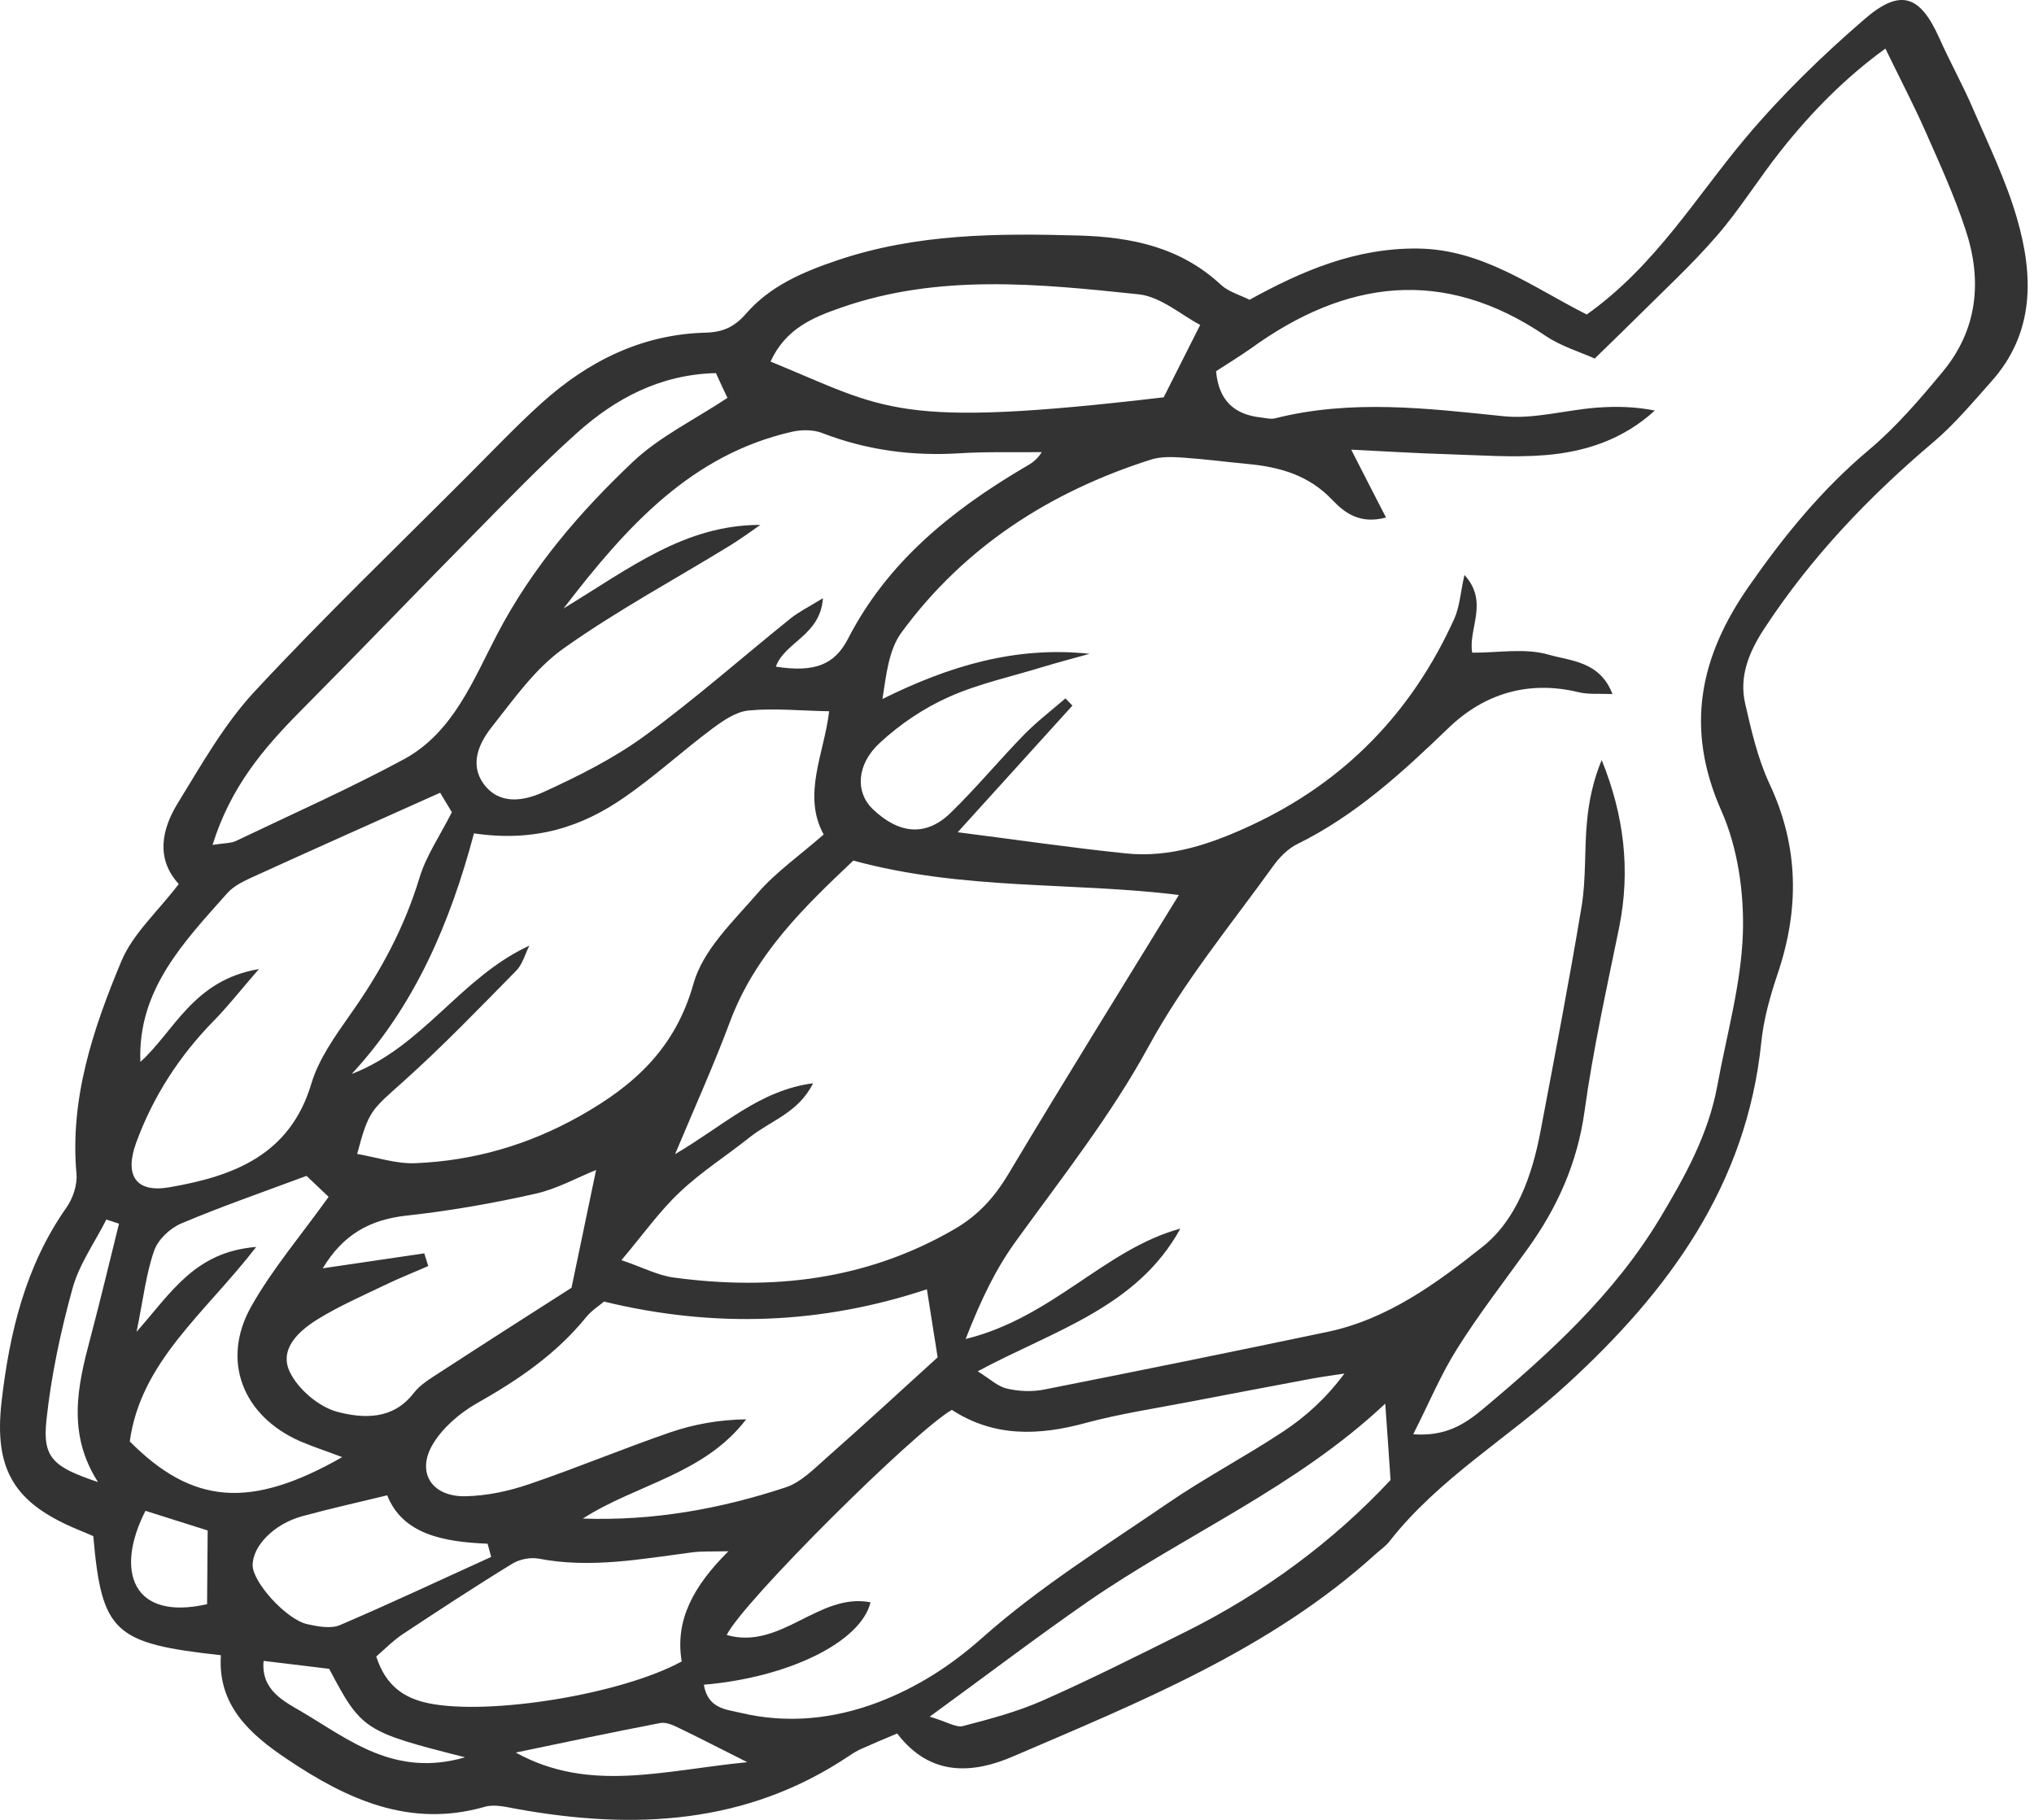 <svg width="95" height="85" viewBox="0 0 95 85" fill="none" xmlns="http://www.w3.org/2000/svg">
<path d="M47.325 82.033C53.284 79.472 59.341 77.036 64.249 72.586C64.461 72.392 64.717 72.224 64.894 71.995C67.207 69.037 70.464 67.157 73.175 64.667C77.907 60.341 81.57 55.38 82.259 48.714C82.365 47.637 82.665 46.56 83.009 45.536C84.042 42.508 84.034 39.568 82.647 36.611C82.1 35.437 81.8 34.13 81.509 32.859C81.217 31.578 81.694 30.448 82.4 29.363C84.581 26.034 87.274 23.209 90.302 20.649C91.29 19.81 92.138 18.795 93.003 17.824C95.043 15.546 94.981 12.871 94.204 10.196C93.701 8.457 92.897 6.797 92.173 5.129C91.688 3.99 91.079 2.904 90.575 1.774C89.684 -0.212 88.774 -0.566 87.088 0.891C85.111 2.595 83.213 4.44 81.535 6.435C79.196 9.216 77.324 12.403 74.111 14.69C71.559 13.401 69.246 11.644 66.227 11.609C63.34 11.573 60.824 12.642 58.361 14.001C57.902 13.772 57.381 13.63 57.028 13.304C55.138 11.547 52.861 11.07 50.371 11C46.566 10.894 42.796 10.911 39.115 12.156C37.49 12.704 35.963 13.357 34.833 14.663C34.303 15.273 33.747 15.52 32.953 15.537C29.96 15.617 27.453 16.879 25.281 18.839C24.089 19.916 22.985 21.082 21.855 22.212C18.509 25.566 15.093 28.851 11.87 32.32C10.458 33.847 9.407 35.719 8.304 37.511C7.545 38.747 7.271 40.107 8.348 41.29C7.368 42.579 6.211 43.603 5.673 44.883C4.357 48.035 3.254 51.292 3.572 54.833C3.616 55.344 3.404 55.98 3.095 56.413C1.188 59.132 0.446 62.239 0.076 65.444C-0.295 68.649 0.667 70.203 3.607 71.43C3.872 71.536 4.128 71.65 4.357 71.748C4.755 76.241 5.311 76.762 10.317 77.309C10.158 79.64 11.659 80.991 13.398 82.156C16.196 84.037 19.127 85.396 22.641 84.39C23.091 84.257 23.639 84.399 24.124 84.487C29.589 85.476 34.859 85.229 39.653 82.015C39.83 81.891 40.024 81.777 40.218 81.688C40.748 81.45 41.295 81.221 41.904 80.965C43.467 83.022 45.489 82.827 47.325 82.033ZM55.359 76.224C53.143 77.327 50.936 78.439 48.676 79.437C47.493 79.958 46.222 80.293 44.968 80.62C44.659 80.7 44.253 80.426 43.423 80.179C46.116 78.219 48.411 76.471 50.777 74.829C55.333 71.677 60.524 69.488 64.699 65.559C64.788 66.83 64.867 67.89 64.947 69.126C62.28 71.986 59.032 74.396 55.359 76.224ZM33.941 76.365C34.701 74.811 42.708 66.857 44.456 65.85C46.425 67.13 48.517 67.06 50.715 66.459C52.322 66.027 53.982 65.78 55.624 65.462C57.487 65.1 59.349 64.756 61.212 64.402C61.733 64.305 62.263 64.235 62.792 64.155C61.945 65.294 60.992 66.168 59.914 66.874C58.149 68.04 56.268 69.028 54.529 70.22C51.589 72.233 48.526 74.14 45.877 76.497C44.368 77.839 42.805 78.819 41.013 79.508C38.938 80.293 36.758 80.523 34.559 79.993C33.897 79.834 33.067 79.808 32.873 78.687C36.828 78.351 40.201 76.7 40.66 74.838C38.241 74.37 36.475 77.089 33.941 76.365ZM31.275 66.91C29.077 67.669 26.923 68.569 24.716 69.32C23.762 69.647 22.729 69.867 21.732 69.885C20.143 69.911 19.419 68.746 20.24 67.413C20.708 66.654 21.485 65.992 22.261 65.55C24.186 64.464 25.969 63.255 27.373 61.524C27.638 61.198 28.009 60.968 28.212 60.792C33.438 62.063 38.426 61.833 43.291 60.218C43.476 61.365 43.635 62.416 43.794 63.396C42.055 64.976 40.351 66.548 38.611 68.084C38.02 68.605 37.411 69.232 36.696 69.47C33.65 70.476 30.516 71.041 27.223 70.927C29.721 69.32 32.882 68.87 34.851 66.292C33.588 66.309 32.405 66.521 31.275 66.91ZM15.075 59.238C16.029 57.649 17.291 56.96 19.004 56.775C21.025 56.554 23.038 56.201 25.025 55.751C26.04 55.521 26.993 54.983 27.841 54.647C27.479 56.369 27.135 58.02 26.693 60.147C24.91 61.286 22.712 62.69 20.513 64.12C20.09 64.394 19.622 64.676 19.322 65.065C18.35 66.336 16.947 66.256 15.746 65.939C14.89 65.709 13.927 64.888 13.539 64.085C13.018 63.016 13.954 62.16 14.846 61.613C15.834 61.004 16.903 60.536 17.953 60.032C18.624 59.706 19.322 59.432 20.001 59.132C19.939 58.938 19.878 58.735 19.816 58.54C18.297 58.761 16.77 58.991 15.075 59.238ZM16.426 50.162C19.375 46.975 21.017 43.126 22.138 38.924C25.007 39.347 27.197 38.606 29.156 37.246C30.587 36.258 31.884 35.066 33.279 34.024C33.782 33.653 34.383 33.238 34.965 33.185C36.157 33.071 37.376 33.194 38.726 33.221C38.497 35.189 37.455 37.123 38.47 38.977C37.34 39.965 36.237 40.734 35.389 41.714C34.259 43.02 32.838 44.362 32.396 45.925C31.549 48.944 29.66 50.674 27.09 52.122C24.672 53.482 22.129 54.215 19.401 54.329C18.509 54.365 17.6 54.056 16.682 53.897C17.22 51.849 17.353 51.849 18.827 50.524C20.663 48.882 22.376 47.099 24.107 45.342C24.407 45.042 24.521 44.565 24.724 44.168C21.52 45.642 19.763 48.882 16.426 50.162ZM26.323 28.418C29.351 24.463 32.343 21.241 36.961 20.172C37.42 20.066 37.976 20.058 38.4 20.225C40.483 21.029 42.62 21.311 44.836 21.17C46.107 21.09 47.387 21.135 48.658 21.117C48.376 21.567 48.058 21.7 47.767 21.876C44.403 23.871 41.437 26.273 39.609 29.831C38.982 31.049 38.047 31.42 36.237 31.137C36.652 29.981 38.32 29.68 38.435 27.941C37.755 28.356 37.314 28.577 36.934 28.877C34.665 30.704 32.476 32.638 30.136 34.351C28.689 35.41 27.038 36.24 25.395 36.99C24.486 37.405 23.33 37.626 22.588 36.611C21.926 35.701 22.367 34.721 22.95 33.98C23.983 32.673 24.98 31.243 26.305 30.298C28.786 28.533 31.496 27.076 34.1 25.478C34.586 25.178 35.045 24.843 35.513 24.516C31.982 24.516 29.43 26.529 26.323 28.418ZM31.531 53.906C32.502 51.593 33.359 49.694 34.083 47.752C35.266 44.556 37.614 42.314 39.856 40.195C45.003 41.599 50.115 41.184 55.059 41.802C52.401 46.136 49.709 50.462 47.105 54.824C46.451 55.918 45.692 56.766 44.562 57.419C40.457 59.794 36.06 60.288 31.469 59.67C30.728 59.573 30.022 59.194 29.024 58.858C30.075 57.613 30.825 56.545 31.761 55.671C32.758 54.727 33.941 53.976 35.027 53.111C35.989 52.343 37.296 51.972 37.976 50.595C35.46 50.93 33.809 52.572 31.531 53.906ZM72.177 15.679C72.919 16.182 73.828 16.447 74.481 16.747C75.258 15.988 75.823 15.449 76.371 14.902C77.651 13.622 79.001 12.386 80.184 11.017C81.279 9.755 82.162 8.307 83.213 6.992C84.616 5.226 86.188 3.628 88.059 2.268C88.774 3.743 89.383 4.899 89.913 6.1C90.593 7.636 91.29 9.163 91.811 10.752C92.588 13.11 92.368 15.396 90.734 17.365C89.666 18.654 88.562 19.943 87.291 21.011C85.084 22.865 83.31 25.046 81.676 27.394C79.381 30.687 78.692 34.015 80.396 37.864C81.164 39.595 81.465 41.687 81.403 43.594C81.323 45.969 80.644 48.335 80.211 50.701C79.796 52.97 78.71 54.93 77.536 56.889C75.391 60.456 72.389 63.193 69.246 65.824C68.416 66.512 67.525 67.104 66.006 66.989C66.756 65.506 67.313 64.164 68.081 62.955C69.087 61.357 70.252 59.856 71.356 58.32C72.742 56.395 73.669 54.32 74.004 51.928C74.402 49.041 75.037 46.19 75.62 43.338C76.168 40.645 75.85 38.067 74.808 35.498C74.411 36.452 74.207 37.423 74.119 38.403C73.996 39.709 74.084 41.034 73.872 42.323C73.289 45.845 72.61 49.35 71.948 52.855C71.559 54.903 70.835 56.969 69.246 58.231C67.101 59.935 64.814 61.613 62.016 62.204C57.601 63.131 53.169 64.032 48.746 64.906C48.19 65.012 47.572 64.985 47.016 64.853C46.601 64.756 46.248 64.411 45.665 64.049C49.25 62.125 53.108 61.065 55.13 57.384C51.598 58.346 49.17 61.542 45.1 62.54C45.86 60.606 46.531 59.229 47.484 57.922C49.62 54.974 51.898 52.078 53.638 48.891C55.297 45.845 57.469 43.223 59.464 40.451C59.755 40.045 60.144 39.648 60.585 39.427C63.313 38.085 65.494 36.081 67.657 33.998C69.317 32.4 71.382 31.764 73.722 32.329C74.181 32.444 74.684 32.391 75.311 32.417C74.728 30.881 73.351 30.872 72.345 30.581C71.232 30.254 69.961 30.493 68.76 30.484C68.566 29.354 69.555 28.118 68.398 26.855C68.213 27.668 68.178 28.338 67.922 28.904C65.953 33.256 62.828 36.496 58.484 38.526C56.613 39.401 54.67 40.08 52.578 39.859C50.009 39.595 47.44 39.215 44.73 38.871C46.539 36.876 48.314 34.916 50.088 32.956C49.983 32.841 49.868 32.735 49.762 32.62C49.117 33.176 48.438 33.697 47.846 34.298C46.672 35.498 45.604 36.796 44.403 37.962C43.255 39.083 41.993 38.968 40.757 37.785C39.962 37.026 39.98 35.728 41.084 34.704C42.028 33.83 43.149 33.071 44.324 32.55C45.71 31.932 47.228 31.605 48.694 31.155C49.426 30.934 50.159 30.74 50.892 30.537C47.431 30.166 44.315 31.111 41.216 32.647C41.392 31.526 41.507 30.36 42.099 29.548C45.039 25.54 49.038 22.971 53.743 21.47C54.211 21.32 54.75 21.338 55.253 21.373C56.268 21.444 57.284 21.576 58.299 21.673C59.791 21.814 61.142 22.203 62.227 23.351C62.801 23.951 63.508 24.498 64.735 24.172C64.178 23.095 63.702 22.159 63.11 21.002C64.691 21.082 66.138 21.17 67.586 21.214C69.114 21.258 70.65 21.382 72.168 21.258C74.031 21.108 75.805 20.534 77.289 19.175C76.362 18.989 75.452 18.972 74.552 19.042C73.095 19.157 71.621 19.59 70.208 19.439C66.642 19.069 63.102 18.645 59.561 19.537C59.358 19.59 59.129 19.528 58.908 19.501C57.663 19.369 56.922 18.724 56.798 17.338C57.354 16.976 57.902 16.641 58.431 16.27C62.837 13.083 67.401 12.439 72.177 15.679ZM39.3 14.363C43.856 12.774 48.535 13.26 53.17 13.745C54.211 13.851 55.174 14.716 56.056 15.175C55.412 16.456 54.9 17.462 54.352 18.557C41.746 20.04 41.419 19.104 35.989 16.888C36.696 15.343 37.976 14.822 39.3 14.363ZM14.016 33.229C16.735 30.493 19.401 27.712 22.102 24.975C23.683 23.368 25.254 21.744 26.932 20.234C28.75 18.601 30.851 17.488 33.438 17.427C33.659 17.912 33.862 18.345 33.977 18.583C32.405 19.625 30.79 20.402 29.554 21.576C27.073 23.924 24.857 26.502 23.233 29.601C22.102 31.755 21.175 34.209 18.863 35.463C16.311 36.84 13.645 38.023 11.023 39.277C10.784 39.392 10.493 39.374 9.928 39.462C10.767 36.761 12.312 34.951 14.016 33.229ZM6.362 53.367C7.147 51.222 8.366 49.332 9.972 47.69C10.617 47.037 11.182 46.313 12.091 45.263C9.019 45.775 8.127 48.194 6.556 49.597C6.423 46.225 8.595 43.991 10.626 41.705C10.899 41.404 11.305 41.193 11.685 41.016C14.589 39.692 17.503 38.394 20.558 37.026C20.725 37.299 20.973 37.714 21.105 37.935C20.531 39.065 19.904 39.974 19.595 40.99C18.889 43.329 17.759 45.413 16.355 47.39C15.649 48.397 14.89 49.456 14.545 50.604C13.548 53.959 10.89 54.938 7.933 55.45C6.353 55.733 5.796 54.912 6.362 53.367ZM2.168 66.336C2.389 64.261 2.83 62.195 3.386 60.182C3.695 59.052 4.428 58.028 4.967 56.96C5.161 57.022 5.364 57.093 5.558 57.154C5.117 58.929 4.693 60.712 4.225 62.478C3.625 64.72 3.121 66.954 4.578 69.223C2.477 68.516 1.983 68.093 2.168 66.336ZM6.061 67.325C6.573 63.59 9.566 61.348 11.967 58.24C9.116 58.47 8.021 60.341 6.379 62.204C6.697 60.65 6.821 59.494 7.2 58.417C7.377 57.896 7.942 57.366 8.463 57.145C10.317 56.36 12.232 55.698 14.316 54.921C14.545 55.133 14.951 55.521 15.349 55.901C14.051 57.711 12.718 59.273 11.729 61.03C10.317 63.546 11.332 66.124 13.998 67.307C14.607 67.572 15.243 67.775 15.984 68.057C11.694 70.503 8.992 70.273 6.061 67.325ZM6.794 70.565C7.792 70.882 8.798 71.2 9.699 71.483C9.69 72.648 9.681 73.716 9.672 74.926C6.167 75.72 5.364 73.363 6.794 70.565ZM14.36 75.862C13.38 75.65 11.809 73.911 11.8 73.116C11.791 72.216 12.789 71.183 14.104 70.821C15.358 70.476 16.629 70.194 18.086 69.841C18.801 71.659 20.716 72.021 22.773 72.101C22.826 72.304 22.888 72.516 22.941 72.719C20.584 73.787 18.244 74.891 15.87 75.906C15.446 76.082 14.846 75.968 14.36 75.862ZM18.818 76.321C20.513 75.2 22.208 74.087 23.939 73.028C24.274 72.825 24.777 72.728 25.157 72.798C27.576 73.266 29.942 72.816 32.317 72.507C32.767 72.445 33.217 72.472 34.021 72.454C32.396 74.07 31.514 75.667 31.84 77.601C29.006 79.146 22.835 80.135 20.01 79.552C18.871 79.314 18.015 78.74 17.573 77.371C18.041 76.956 18.403 76.594 18.818 76.321ZM14.122 79.967C13.301 79.481 12.179 78.96 12.312 77.574C13.415 77.707 14.413 77.83 15.375 77.945C16.885 80.806 17.009 80.885 21.723 82.077C18.448 83.03 16.329 81.273 14.122 79.967ZM34.904 82.306C30.984 82.686 27.523 83.754 24.089 81.856C26.331 81.388 28.574 80.912 30.825 80.479C31.072 80.426 31.39 80.549 31.637 80.673C32.582 81.123 33.509 81.609 34.904 82.306Z" fill="#333333"/>
</svg>
